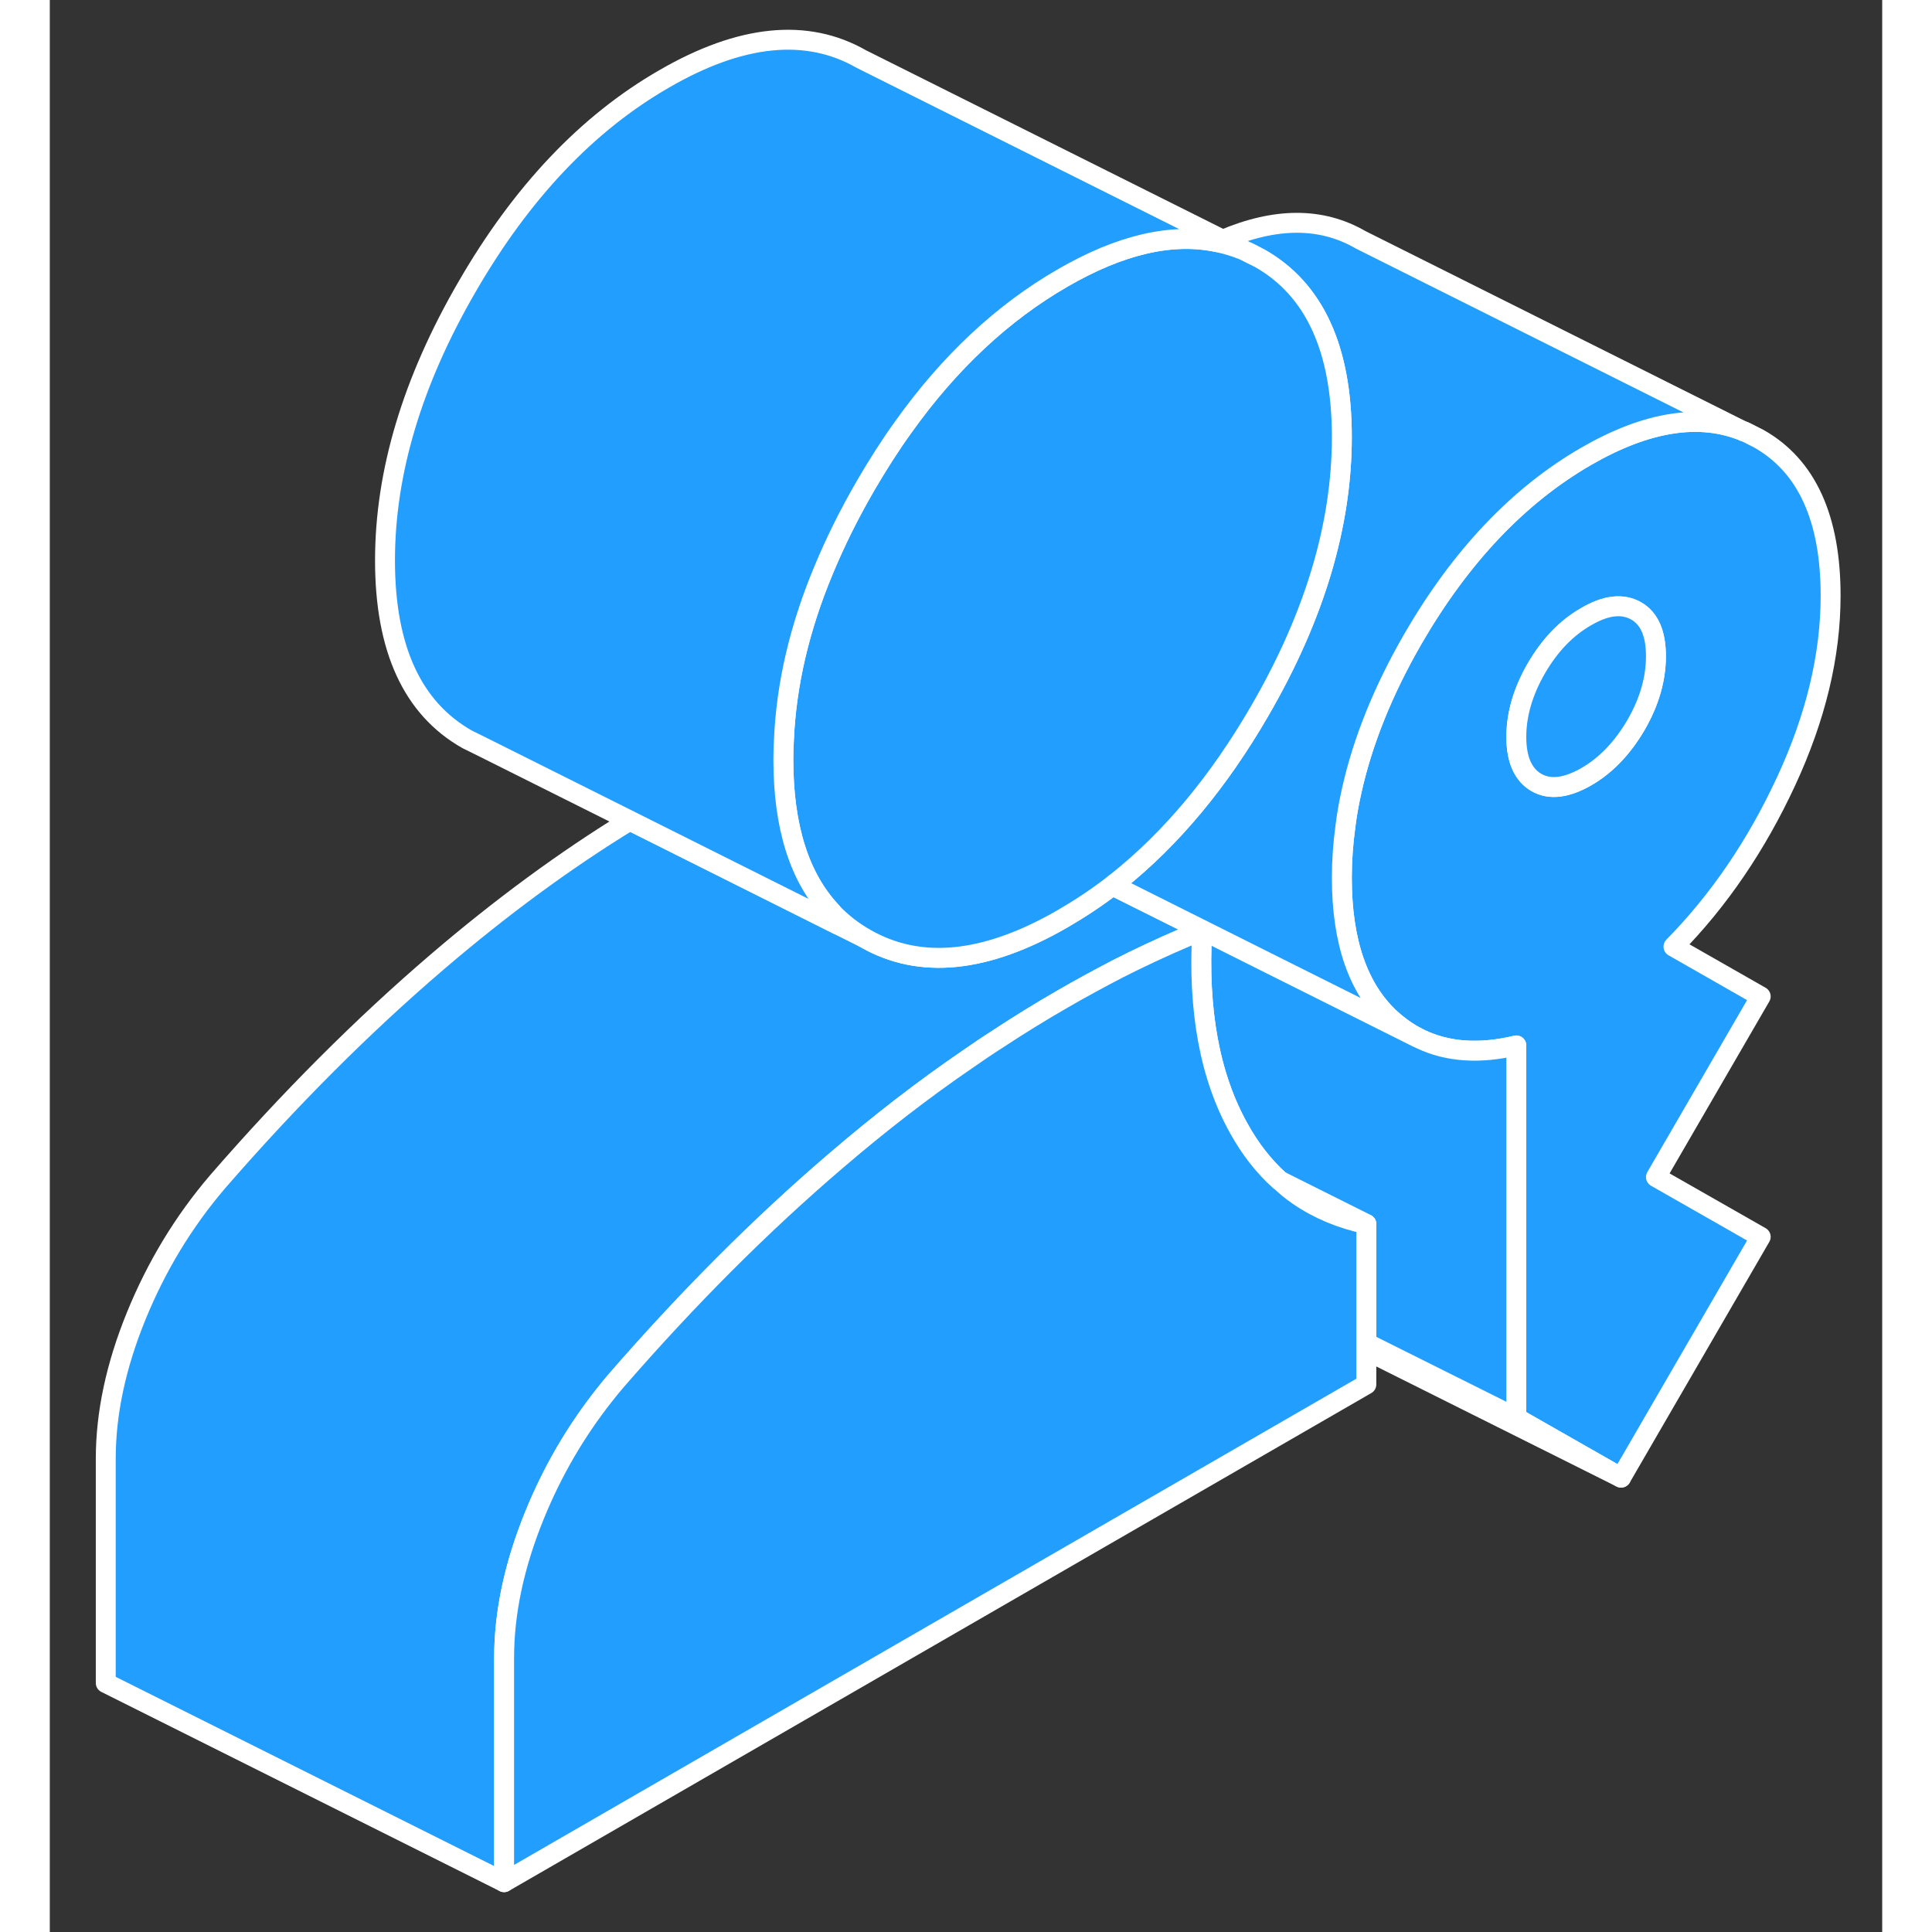 <svg width="48" height="48" viewBox="0 0 92 97" fill="#229EFF" xmlns="http://www.w3.org/2000/svg" stroke-width="1px" stroke-linecap="round" stroke-linejoin="round"><rect x="0" y="0" width="92" height="97" fill="#333333" stroke="none"/><path d="M89.41 29.908C89.41 26.018 88.21 23.388 85.81 22.028L85.16 21.698L85.06 21.658C82.82 20.738 80.18 21.158 77.14 22.908C73.75 24.868 70.86 27.908 68.46 32.038C66.95 34.648 65.92 37.198 65.36 39.718C65.23 40.308 65.12 40.898 65.05 41.488C64.93 42.358 64.87 43.218 64.87 44.068C64.87 47.288 65.69 49.648 67.32 51.148C67.74 51.528 68.19 51.848 68.66 52.088L68.84 52.178C70.2 52.818 71.79 52.928 73.63 52.488V71.188L78.89 74.188L85.9 62.098L80.64 59.098L85.9 50.028L81.52 47.528C83.8 45.208 85.68 42.448 87.17 39.238C88.66 36.028 89.41 32.918 89.41 29.908ZM79.64 36.398C78.96 37.558 78.13 38.428 77.14 38.998C76.14 39.568 75.31 39.668 74.64 39.288C73.97 38.898 73.63 38.138 73.63 36.998C73.63 35.858 73.97 34.708 74.64 33.548C75.31 32.398 76.14 31.528 77.14 30.958C78.13 30.378 78.96 30.288 79.64 30.668C80.31 31.048 80.64 31.808 80.64 32.948C80.64 34.088 80.31 35.238 79.64 36.398Z" stroke="white" stroke-linejoin="round"/><path d="M80.64 32.948C80.64 34.088 80.31 35.238 79.64 36.398C78.96 37.558 78.13 38.428 77.14 38.998C76.14 39.568 75.31 39.668 74.64 39.288C73.97 38.898 73.63 38.138 73.63 36.998C73.63 35.858 73.97 34.708 74.64 33.548C75.31 32.398 76.14 31.528 77.14 30.958C78.13 30.378 78.96 30.288 79.64 30.668C80.31 31.048 80.64 31.808 80.64 32.948Z" stroke="white" stroke-linejoin="round"/><path d="M58.89 12.038C58.8 12.068 58.7 12.108 58.61 12.158C59.05 12.248 59.47 12.378 59.88 12.538L58.89 12.038Z" stroke="white" stroke-linejoin="round"/><path d="M78.89 74.188L66.1 67.798V67.428L73.63 71.188L78.89 74.188Z" stroke="white" stroke-linejoin="round"/><path d="M53.63 44.568L53.37 44.438" stroke="white" stroke-linejoin="round"/><path d="M57.86 46.708C56.69 47.178 55.52 47.708 54.35 48.278C54.11 48.398 53.87 48.518 53.63 48.638C52.71 49.118 51.78 49.618 50.85 50.158C49.74 50.798 48.65 51.468 47.56 52.188C47.07 52.498 46.59 52.828 46.1 53.168C43.86 54.698 41.65 56.408 39.46 58.288C35.72 61.488 32.04 65.168 28.42 69.338C28.22 69.568 28.03 69.808 27.84 70.048C26.41 71.858 25.24 73.858 24.34 76.068C23.32 78.568 22.81 80.958 22.81 83.238V94.498L2.81 84.498V73.238C2.81 70.958 3.32 68.568 4.34 66.068C5.36 63.568 6.72 61.328 8.42 59.338C12.04 55.168 15.72 51.488 19.46 48.288C22.64 45.568 25.85 43.198 29.12 41.198L39.59 46.438L40.95 47.118C43.69 48.688 46.99 48.358 50.85 46.128C51.71 45.628 52.55 45.078 53.35 44.458L53.63 44.598L57.86 46.708Z" stroke="white" stroke-linejoin="round"/><path d="M73.63 52.488V71.188L66.1 67.428V61.458L61.78 59.298H61.77C61.77 59.298 61.75 59.278 61.74 59.268C60.95 58.558 60.27 57.688 59.7 56.658C58.24 54.048 57.63 50.728 57.86 46.708L53.63 44.598V44.568L61.1 48.308L68.66 52.088L68.84 52.178C70.2 52.818 71.79 52.928 73.63 52.488Z" stroke="white" stroke-linejoin="round"/><path d="M66.1 61.458C64.82 61.188 63.68 60.708 62.69 60.028C62.37 59.808 62.07 59.568 61.78 59.298L66.1 61.458Z" stroke="white" stroke-linejoin="round"/><path d="M85.06 21.658C82.82 20.738 80.18 21.158 77.14 22.908C73.75 24.868 70.86 27.908 68.46 32.038C66.95 34.648 65.92 37.198 65.36 39.718C65.23 40.308 65.12 40.898 65.05 41.488C64.93 42.358 64.87 43.218 64.87 44.068C64.87 47.288 65.69 49.648 67.32 51.148C67.74 51.528 68.19 51.848 68.66 52.088L61.1 48.308L53.63 44.568V44.238C56.31 42.098 58.69 39.248 60.75 35.688C63.5 30.948 64.87 26.368 64.87 21.948C64.87 17.528 63.5 14.528 60.75 12.968C60.5 12.828 60.25 12.698 59.99 12.588L59.88 12.538L58.89 12.038C61.54 10.908 63.84 10.898 65.81 12.038L85.06 21.668V21.658Z" stroke="white" stroke-linejoin="round"/><path d="M64.87 21.948C64.87 26.368 63.5 30.948 60.75 35.688C58.69 39.248 56.31 42.098 53.63 44.238C53.54 44.298 53.46 44.368 53.37 44.438L53.35 44.458C52.55 45.078 51.71 45.628 50.85 46.128C46.99 48.358 43.69 48.688 40.95 47.118C40.32 46.758 39.75 46.318 39.26 45.798C37.64 44.078 36.83 41.528 36.83 38.138C36.83 37.798 36.84 37.458 36.86 37.118C36.98 34.358 37.64 31.528 38.84 28.648C39.42 27.248 40.12 25.828 40.95 24.398C41.56 23.348 42.19 22.358 42.86 21.428C45.18 18.178 47.85 15.688 50.85 13.958C53.75 12.278 56.34 11.678 58.61 12.158C59.05 12.248 59.47 12.378 59.88 12.538L59.99 12.588L60.75 12.968C63.5 14.528 64.87 17.528 64.87 21.948Z" stroke="white" stroke-linejoin="round"/><path d="M58.89 12.038C58.8 12.068 58.7 12.108 58.61 12.158C56.34 11.678 53.75 12.278 50.85 13.958C47.85 15.688 45.18 18.178 42.86 21.428C42.19 22.358 41.56 23.348 40.95 24.398C40.12 25.828 39.42 27.248 38.84 28.648C37.64 31.528 36.98 34.358 36.86 37.118C36.84 37.458 36.83 37.798 36.83 38.138C36.83 41.528 37.64 44.078 39.26 45.788C39.36 46.018 39.47 46.228 39.59 46.438L29.12 41.198L21.82 37.548L20.95 37.118C18.2 35.558 16.83 32.558 16.83 28.138C16.83 23.718 18.2 19.138 20.95 14.398C23.69 9.658 26.99 6.178 30.85 3.958C34.7 1.728 38.01 1.398 40.75 2.968L58.89 12.038Z" stroke="white" stroke-linejoin="round"/><path d="M66.1 61.458V69.508L22.81 94.498V83.238C22.81 80.958 23.32 78.568 24.34 76.068C25.24 73.858 26.41 71.858 27.84 70.048C28.03 69.808 28.22 69.568 28.42 69.338C32.04 65.168 35.72 61.488 39.46 58.288C41.65 56.408 43.86 54.698 46.1 53.168C46.59 52.828 47.07 52.498 47.56 52.188C48.65 51.468 49.74 50.798 50.85 50.158C51.78 49.618 52.71 49.118 53.63 48.638C53.87 48.518 54.11 48.398 54.35 48.278C55.52 47.708 56.69 47.178 57.86 46.708C57.63 50.728 58.24 54.048 59.7 56.658C60.27 57.688 60.95 58.558 61.74 59.268C61.75 59.278 61.76 59.288 61.77 59.288H61.78C62.07 59.568 62.37 59.808 62.69 60.028C63.68 60.708 64.82 61.188 66.1 61.458Z" stroke="white" stroke-linejoin="round"/></svg>